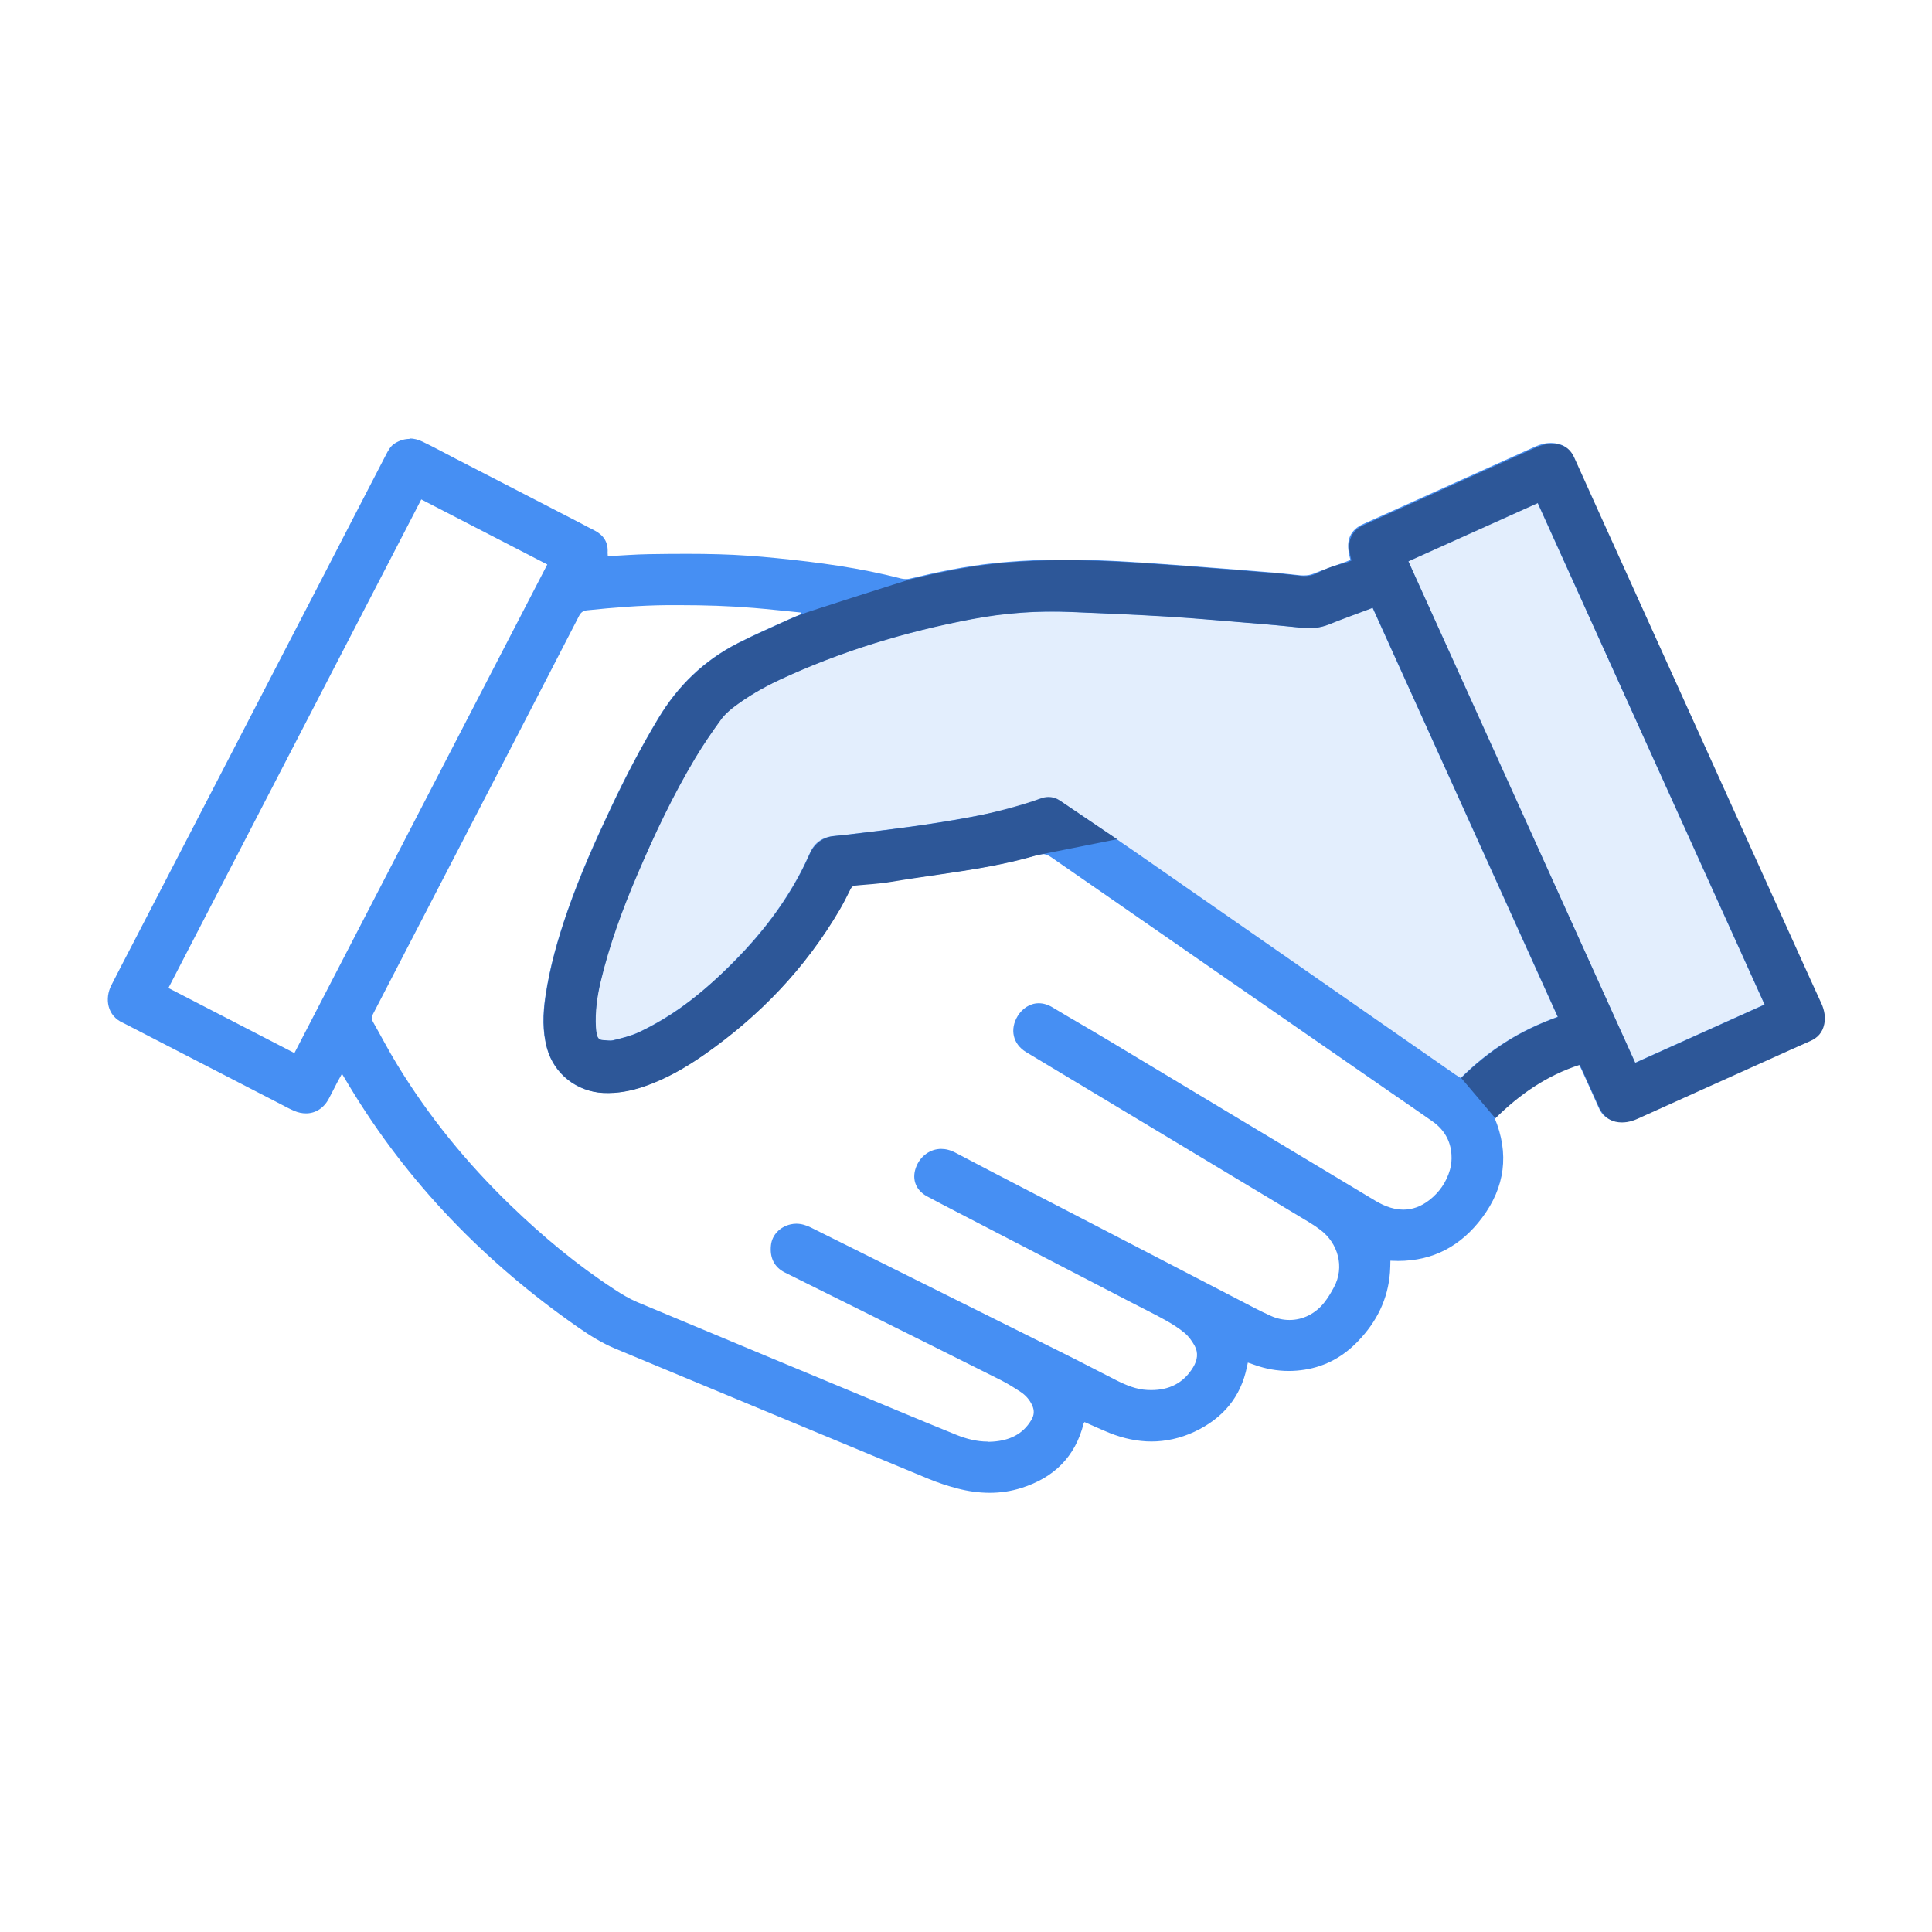 <?xml version="1.0" encoding="UTF-8"?>
<svg id="Layer_1" data-name="Layer 1" xmlns="http://www.w3.org/2000/svg" viewBox="0 0 180 180">
  <defs>
    <style>
      .cls-1 {
        fill: #468ff3;
      }

      .cls-2 {
        fill: #2d5798;
      }

      .cls-3 {
        opacity: .15;
      }
    </style>
  </defs>
  <path class="cls-1" d="M38.18,40.89c-.47,0-.93,.13-1.38,.41-.43,.26-.64,.69-.86,1.11-1.13,2.19-2.26,4.38-3.4,6.57-2.07,4.01-4.14,8.02-6.22,12.02-2.52,4.87-5.04,9.73-7.56,14.6-2.23,4.3-4.45,8.6-6.68,12.89-.57,1.1-1.15,2.2-1.71,3.31-.62,1.21-.41,2.85,1.12,3.51,.07,.03,.13,.07,.2,.1,4.82,2.49,9.64,4.98,14.46,7.46,.42,.22,.84,.45,1.27,.63,.37,.16,.74,.23,1.09,.23,.88,0,1.65-.48,2.12-1.36,.27-.5,.52-1.01,.78-1.51,.13-.25,.27-.5,.45-.82,.26,.44,.47,.79,.69,1.15,5.44,9.03,12.63,16.42,21.26,22.44,1.13,.79,2.28,1.51,3.56,2.04,9.71,4.04,19.42,8.08,29.14,12.11,.87,.36,1.78,.66,2.7,.9,1,.26,2,.4,3,.4s1.97-.14,2.95-.45c3.01-.95,5.02-2.89,5.8-6.01,.01-.04,.05-.08,.08-.13,.8,.35,1.58,.71,2.37,1.03,1.29,.51,2.59,.78,3.88,.78s2.68-.29,4-.91c2.6-1.22,4.32-3.2,4.89-6.07,.02-.12,.05-.23,.08-.37,.23,.08,.42,.14,.61,.21,1.05,.38,2.12,.57,3.2,.57,.49,0,.99-.04,1.49-.12,1.97-.31,3.62-1.24,4.98-2.67,1.71-1.78,2.77-3.88,2.96-6.38,.03-.36,.03-.72,.04-1.1,.24,.01,.48,.02,.72,.02,3.27,0,5.86-1.4,7.82-4.02,2.14-2.85,2.56-5.98,1.16-9.33,2.26-2.22,4.78-3.99,7.86-4.98,.09,.19,.18,.35,.25,.51,.54,1.2,1.09,2.39,1.62,3.59,.3,.67,.8,1.06,1.52,1.21,.18,.04,.37,.05,.54,.05,.51,0,1-.14,1.48-.35,4.1-1.85,8.19-3.69,12.29-5.54,1.25-.56,2.5-1.13,3.75-1.68,.66-.29,1.11-.75,1.29-1.46,.17-.64,.12-1.26-.16-1.87-.71-1.54-1.41-3.09-2.11-4.64-5.54-12.25-11.08-24.49-16.63-36.74-1.46-3.23-2.93-6.45-4.38-9.69-.33-.74-.88-1.14-1.67-1.24-.14-.02-.27-.03-.4-.03-.51,0-.99,.13-1.46,.34-5.34,2.41-10.69,4.81-16.04,7.22-1.09,.49-1.55,1.38-1.34,2.58,.04,.25,.1,.49,.16,.75-.16,.07-.29,.13-.43,.18-.98,.36-1.97,.68-2.93,1.08-.33,.14-.65,.19-.98,.19-.13,0-.27,0-.41-.02-.94-.1-1.89-.21-2.84-.28-2.95-.24-5.9-.47-8.85-.69-3.39-.25-6.79-.48-10.19-.48-.56,0-1.12,0-1.69,.02-1.64,.04-3.29,.14-4.92,.31-2.64,.28-5.23,.82-7.81,1.44-.12,.03-.24,.04-.37,.04-.15,0-.3-.02-.43-.05-3.81-.99-7.71-1.51-11.61-1.9-1.78-.18-3.57-.31-5.36-.36-1.01-.03-2.02-.04-3.02-.04-1.16,0-2.33,.01-3.49,.03-1.28,.02-2.55,.12-3.85,.19,0-.11-.02-.21-.02-.32,.07-.97-.37-1.64-1.22-2.08-.46-.23-.91-.47-1.36-.71-3.86-1.99-7.73-3.99-11.59-5.98-1.02-.53-2.03-1.08-3.07-1.58-.41-.2-.82-.3-1.23-.3h0Zm-10.75,57.22c-3.91-2.02-7.8-4.02-11.74-6.06,7.85-15.18,15.69-30.32,23.56-45.52,3.93,2.03,7.8,4.03,11.74,6.06-7.85,15.18-15.69,30.32-23.56,45.52h0Zm124.9,.9c-7.05-15.58-14.08-31.12-21.14-46.73,4.05-1.82,8.03-3.61,12.06-5.43,7.05,15.58,14.08,31.13,21.14,46.73-4.02,1.81-8,3.61-12.06,5.43h0Zm-60.3,35.3c-1.01,0-1.99-.25-2.93-.63-1.95-.79-3.89-1.59-5.82-2.4-7.98-3.32-15.95-6.63-23.92-9.97-.73-.31-1.43-.73-2.1-1.17-3.5-2.28-6.7-4.95-9.7-7.85-4.07-3.93-7.62-8.28-10.56-13.11-.79-1.29-1.49-2.64-2.24-3.96-.15-.27-.15-.48,0-.76,4.49-8.66,8.98-17.32,13.46-25.98,1.91-3.7,3.83-7.4,5.73-11.1,.17-.33,.38-.48,.74-.52,2.49-.26,4.98-.46,7.49-.48,.39,0,.78,0,1.17,0,2.29,0,4.59,.07,6.88,.26,1.47,.12,2.94,.29,4.41,.43,0,.05,.01,.09,.02,.14-.4,.17-.8,.32-1.19,.5-1.58,.72-3.17,1.41-4.72,2.2-3.16,1.61-5.6,3.97-7.43,7.02-1.6,2.67-3.04,5.42-4.36,8.22-1.51,3.19-2.95,6.4-4.1,9.74-.9,2.59-1.65,5.22-2.05,7.94-.24,1.62-.29,3.24,.15,4.84,.66,2.37,2.7,4,5.16,4.14,.16,0,.33,.01,.49,.01,1.18,0,2.32-.24,3.44-.63,2.02-.7,3.85-1.76,5.59-2.98,5.13-3.59,9.37-8.02,12.55-13.43,.37-.63,.7-1.29,1.02-1.94,.11-.22,.23-.33,.48-.36,2.5-.31,5-.62,7.5-.98,3.16-.46,6.32-.93,9.4-1.84,.19-.06,.36-.09,.52-.09,.28,0,.53,.09,.82,.29,10.58,7.35,21.18,14.67,31.77,22.01,1.25,.86,2.5,1.72,3.74,2.59,1.09,.76,1.71,1.8,1.79,3.12,.03,.46-.01,.96-.14,1.4-.33,1.16-1,2.12-1.95,2.85-.75,.58-1.56,.87-2.4,.87-.51,0-1.04-.11-1.58-.32-.46-.18-.89-.42-1.31-.68-8.24-4.95-16.47-9.9-24.71-14.85-1.68-1.01-3.38-1.97-5.05-2.98-.46-.28-.9-.4-1.31-.4-.86,0-1.56,.53-1.96,1.18-.76,1.24-.46,2.62,.78,3.37,3.58,2.16,7.17,4.31,10.76,6.47,5.2,3.12,10.4,6.25,15.6,9.38,.38,.23,.74,.47,1.09,.74,1.58,1.21,2.27,3.41,1.22,5.34-.26,.48-.54,.96-.88,1.39-.83,1.06-2.01,1.64-3.25,1.64-.57,0-1.15-.12-1.71-.37-1-.44-1.96-.97-2.94-1.47-4.8-2.49-9.6-4.98-14.4-7.47-4.02-2.09-8.05-4.15-12.06-6.27-.47-.25-.92-.36-1.34-.36-1.04,0-1.89,.67-2.28,1.55-.51,1.15-.16,2.25,.94,2.86,.88,.48,1.78,.93,2.67,1.4,5.5,2.85,10.99,5.7,16.49,8.55,1.04,.54,2.09,1.05,3.11,1.62,.62,.35,1.23,.73,1.77,1.19,.37,.31,.66,.73,.9,1.15,.38,.68,.27,1.37-.13,2.03-.91,1.5-2.26,2.12-3.9,2.12-.12,0-.25,0-.37-.01-1.03-.05-1.96-.44-2.86-.89-1.66-.84-3.31-1.71-4.98-2.54-6.16-3.07-12.33-6.14-18.49-9.21-1.67-.83-3.34-1.66-5-2.49-.44-.22-.9-.36-1.37-.36-.17,0-.35,.02-.53,.06-1,.23-1.73,.99-1.83,1.94-.13,1.19,.32,2.06,1.3,2.55,2.24,1.11,4.48,2.22,6.72,3.34,4.46,2.22,8.93,4.44,13.39,6.68,.63,.32,1.24,.7,1.83,1.09,.48,.31,.86,.74,1.1,1.27,.21,.47,.19,.9-.08,1.35-.8,1.36-2.06,1.91-3.56,2.02-.15,.01-.29,.02-.44,.02h0Zm29.92-75.8c.62,0,1.22-.1,1.81-.34,1.17-.47,2.35-.9,3.53-1.34,.17-.06,.34-.13,.58-.22,5.76,12.72,11.49,25.4,17.25,38.12-1.74,.63-3.35,1.39-4.86,2.35-1.5,.95-2.88,2.07-4.17,3.35-.16-.1-.31-.19-.46-.29-10.01-6.96-20.01-13.93-30.02-20.88-2.21-1.53-4.45-3.01-6.67-4.52-.42-.29-.86-.44-1.31-.44-.28,0-.57,.06-.87,.18-2.07,.86-4.27,1.25-6.46,1.66-3.81,.71-7.65,1.18-11.5,1.63-.38,.04-.76,.09-1.14,.12-1.04,.1-1.77,.62-2.2,1.57-.28,.61-.56,1.23-.88,1.83-1.58,3-3.62,5.65-5.99,8.07-1.84,1.89-3.79,3.65-6.02,5.09-.98,.63-2,1.22-3.05,1.71-.75,.35-1.58,.55-2.39,.75-.1,.03-.21,.04-.32,.04-.23,0-.47-.04-.71-.05-.31-.01-.45-.22-.51-.49-.05-.23-.08-.47-.1-.7-.07-1.43,.11-2.84,.44-4.23,.82-3.44,2.03-6.75,3.42-9.99,1.6-3.73,3.33-7.4,5.41-10.88,.75-1.25,1.58-2.46,2.44-3.64,.35-.48,.83-.87,1.31-1.23,1.81-1.33,3.8-2.32,5.85-3.2,5.34-2.3,10.89-3.9,16.6-4.95,2.33-.43,4.68-.62,7.03-.62,.66,0,1.31,.01,1.97,.04,2.88,.13,5.77,.23,8.65,.41,2.61,.16,5.21,.39,7.81,.61,1.64,.14,3.27,.3,4.91,.45,.2,.02,.41,.03,.61,.03h0Z"/>
  <path class="cls-2" d="M105.65,79.29m30.47,21.16c1.3-1.28,2.67-2.39,4.17-3.35,1.51-.96,3.12-1.72,4.86-2.35-5.76-12.72-11.49-25.4-17.25-38.12-.24,.09-.41,.16-.58,.22-1.18,.44-2.37,.87-3.53,1.34-.78,.31-1.58,.38-2.4,.31-.88-.08-2.15-.23-3.03-.3-3.24-.25-6.47-.56-9.71-.76-2.95-.18-5.9-.29-8.85-.42-3.1-.14-6.2,.09-9.25,.67-6.2,1.17-12.2,2.99-17.94,5.66-1.54,.72-3.02,1.58-4.36,2.62-.38,.3-.74,.63-1.02,1-.86,1.18-1.69,2.39-2.44,3.64-2.09,3.49-3.82,7.15-5.41,10.88-1.39,3.24-2.6,6.55-3.42,9.99-.33,1.4-.52,2.8-.44,4.23,.01,.24,.04,.47,.1,.7,.06,.27,.2,.47,.51,.49,.34,.01,.71,.1,1.03,.02,.81-.2,1.64-.4,2.39-.75,.78-.37,1.54-.78,2.29-1.23,1.74-1.05,3.32-2.32,4.82-3.68,3.2-2.91,5.95-6.16,7.95-9.96,.31-.6,.6-1.21,.88-1.83,.4-.87,1.23-1.48,2.19-1.57,.39-.04,.77-.08,1.16-.12,3.85-.45,7.69-.92,11.5-1.63,1.9-.35,4.66-1.05,6.71-1.79,.57-.2,1.19-.12,1.69,.22l5.34,3.61-7.48,1.49c-4.45,1.32-9.09,1.72-13.64,2.49-1.07,.18-2.15,.23-3.22,.33-.28,.03-.4,.14-.51,.36-.32,.65-.65,1.31-1.02,1.94-3.18,5.41-7.42,9.84-12.55,13.43-1.74,1.22-3.57,2.28-5.59,2.98-1.25,.43-2.52,.68-3.85,.62-2.45-.12-4.58-1.78-5.24-4.14-.44-1.6-.39-3.22-.15-4.84,.4-2.72,1.15-5.35,2.05-7.94,1.16-3.33,2.6-6.55,4.1-9.74,1.33-2.81,2.76-5.56,4.36-8.22,1.83-3.05,4.27-5.41,7.43-7.02,1.54-.79,3.14-1.47,4.72-2.2,.39-.18,.8-.34,1.19-.5,0-.05,9.92-3.21,10.18-3.27,2.58-.62,5.17-1.16,7.81-1.44,1.63-.17,3.28-.27,4.92-.31,3.97-.09,7.92,.17,11.88,.46,3.22,.24,6.45,.5,9.67,.76,.68,.06,1.36,.15,2.05,.22,.54,.06,1.05,0,1.59-.28,.78-.41,1.61-.7,2.48-.9,.23-.05,.4-.14,.65-.24-.06-.26-.12-.5-.16-.75-.21-1.2,.25-2.09,1.34-2.58,5.35-2.41,10.69-4.82,16.04-7.22,.59-.26,1.24-.4,1.88-.31,.78,.11,1.32,.51,1.65,1.24,1.45,3.23,2.92,6.46,4.38,9.69,5.54,12.25,11.08,24.49,16.63,36.74,.67,1.49,1.35,2.98,2.03,4.46,.27,.6,.4,1.28,.26,1.92-.16,.78-.62,1.28-1.32,1.58-1.25,.55-2.5,1.11-3.75,1.68-4.1,1.84-8.19,3.69-12.29,5.54-.66,.3-1.35,.45-2.08,.29-.69-.15-1.23-.68-1.52-1.32-.52-1.16-1.04-2.31-1.57-3.47-.07-.16-.16-.32-.25-.51-3.08,.99-5.61,2.76-7.86,4.98l-3.16-3.73Zm-4.9-48.15c7.06,15.61,14.1,31.16,21.14,46.73,4.05-1.83,8.04-3.62,12.06-5.43-7.06-15.61-14.1-31.15-21.14-46.73-4.03,1.82-8.01,3.61-12.06,5.43Z"/>
  <g class="cls-3">
    <path class="cls-1" d="M127.87,56.61c-.24,.09-.41,.16-.58,.22-1.18,.44-2.37,.87-3.53,1.34-.79,.32-1.59,.39-2.42,.31-1.64-.15-3.27-.32-4.91-.45-2.6-.22-5.2-.45-7.81-.61-2.88-.18-5.76-.28-8.65-.41-3.02-.13-6.02,.03-9,.58-5.72,1.05-11.27,2.64-16.6,4.95-2.05,.88-4.05,1.87-5.85,3.2-.48,.35-.97,.75-1.31,1.23-.86,1.18-1.69,2.39-2.44,3.64-2.09,3.49-3.82,7.15-5.41,10.88-1.39,3.24-2.6,6.55-3.42,9.99-.33,1.4-.52,2.8-.44,4.23,.01,.24,.04,.47,.1,.7,.06,.27,.2,.47,.51,.49,.34,.01,.71,.1,1.03,.02,.81-.2,1.64-.4,2.39-.75,1.05-.49,2.08-1.08,3.05-1.71,2.22-1.43,4.17-3.2,6.02-5.09,2.36-2.42,4.41-5.07,5.99-8.07,.31-.6,.6-1.21,.88-1.83,.43-.95,1.16-1.47,2.2-1.57,.38-.04,.76-.08,1.14-.12,3.85-.45,7.69-.92,11.5-1.63,2.19-.41,4.38-.79,6.46-1.66,.76-.32,1.49-.21,2.18,.26,2.22,1.51,4.46,2.99,6.67,4.52,10.01,6.95,20.01,13.92,30.02,20.88,.14,.1,.3,.19,.46,.29,1.3-1.28,2.67-2.39,4.17-3.35,1.51-.96,3.12-1.72,4.86-2.35-5.76-12.72-11.49-25.4-17.25-38.12Zm3.31-4.34c7.06,15.61,14.1,31.16,21.14,46.73,4.05-1.83,8.04-3.62,12.06-5.43-7.06-15.61-14.1-31.15-21.14-46.73-4.03,1.82-8.01,3.61-12.06,5.43Z"/>
  </g>
</svg>